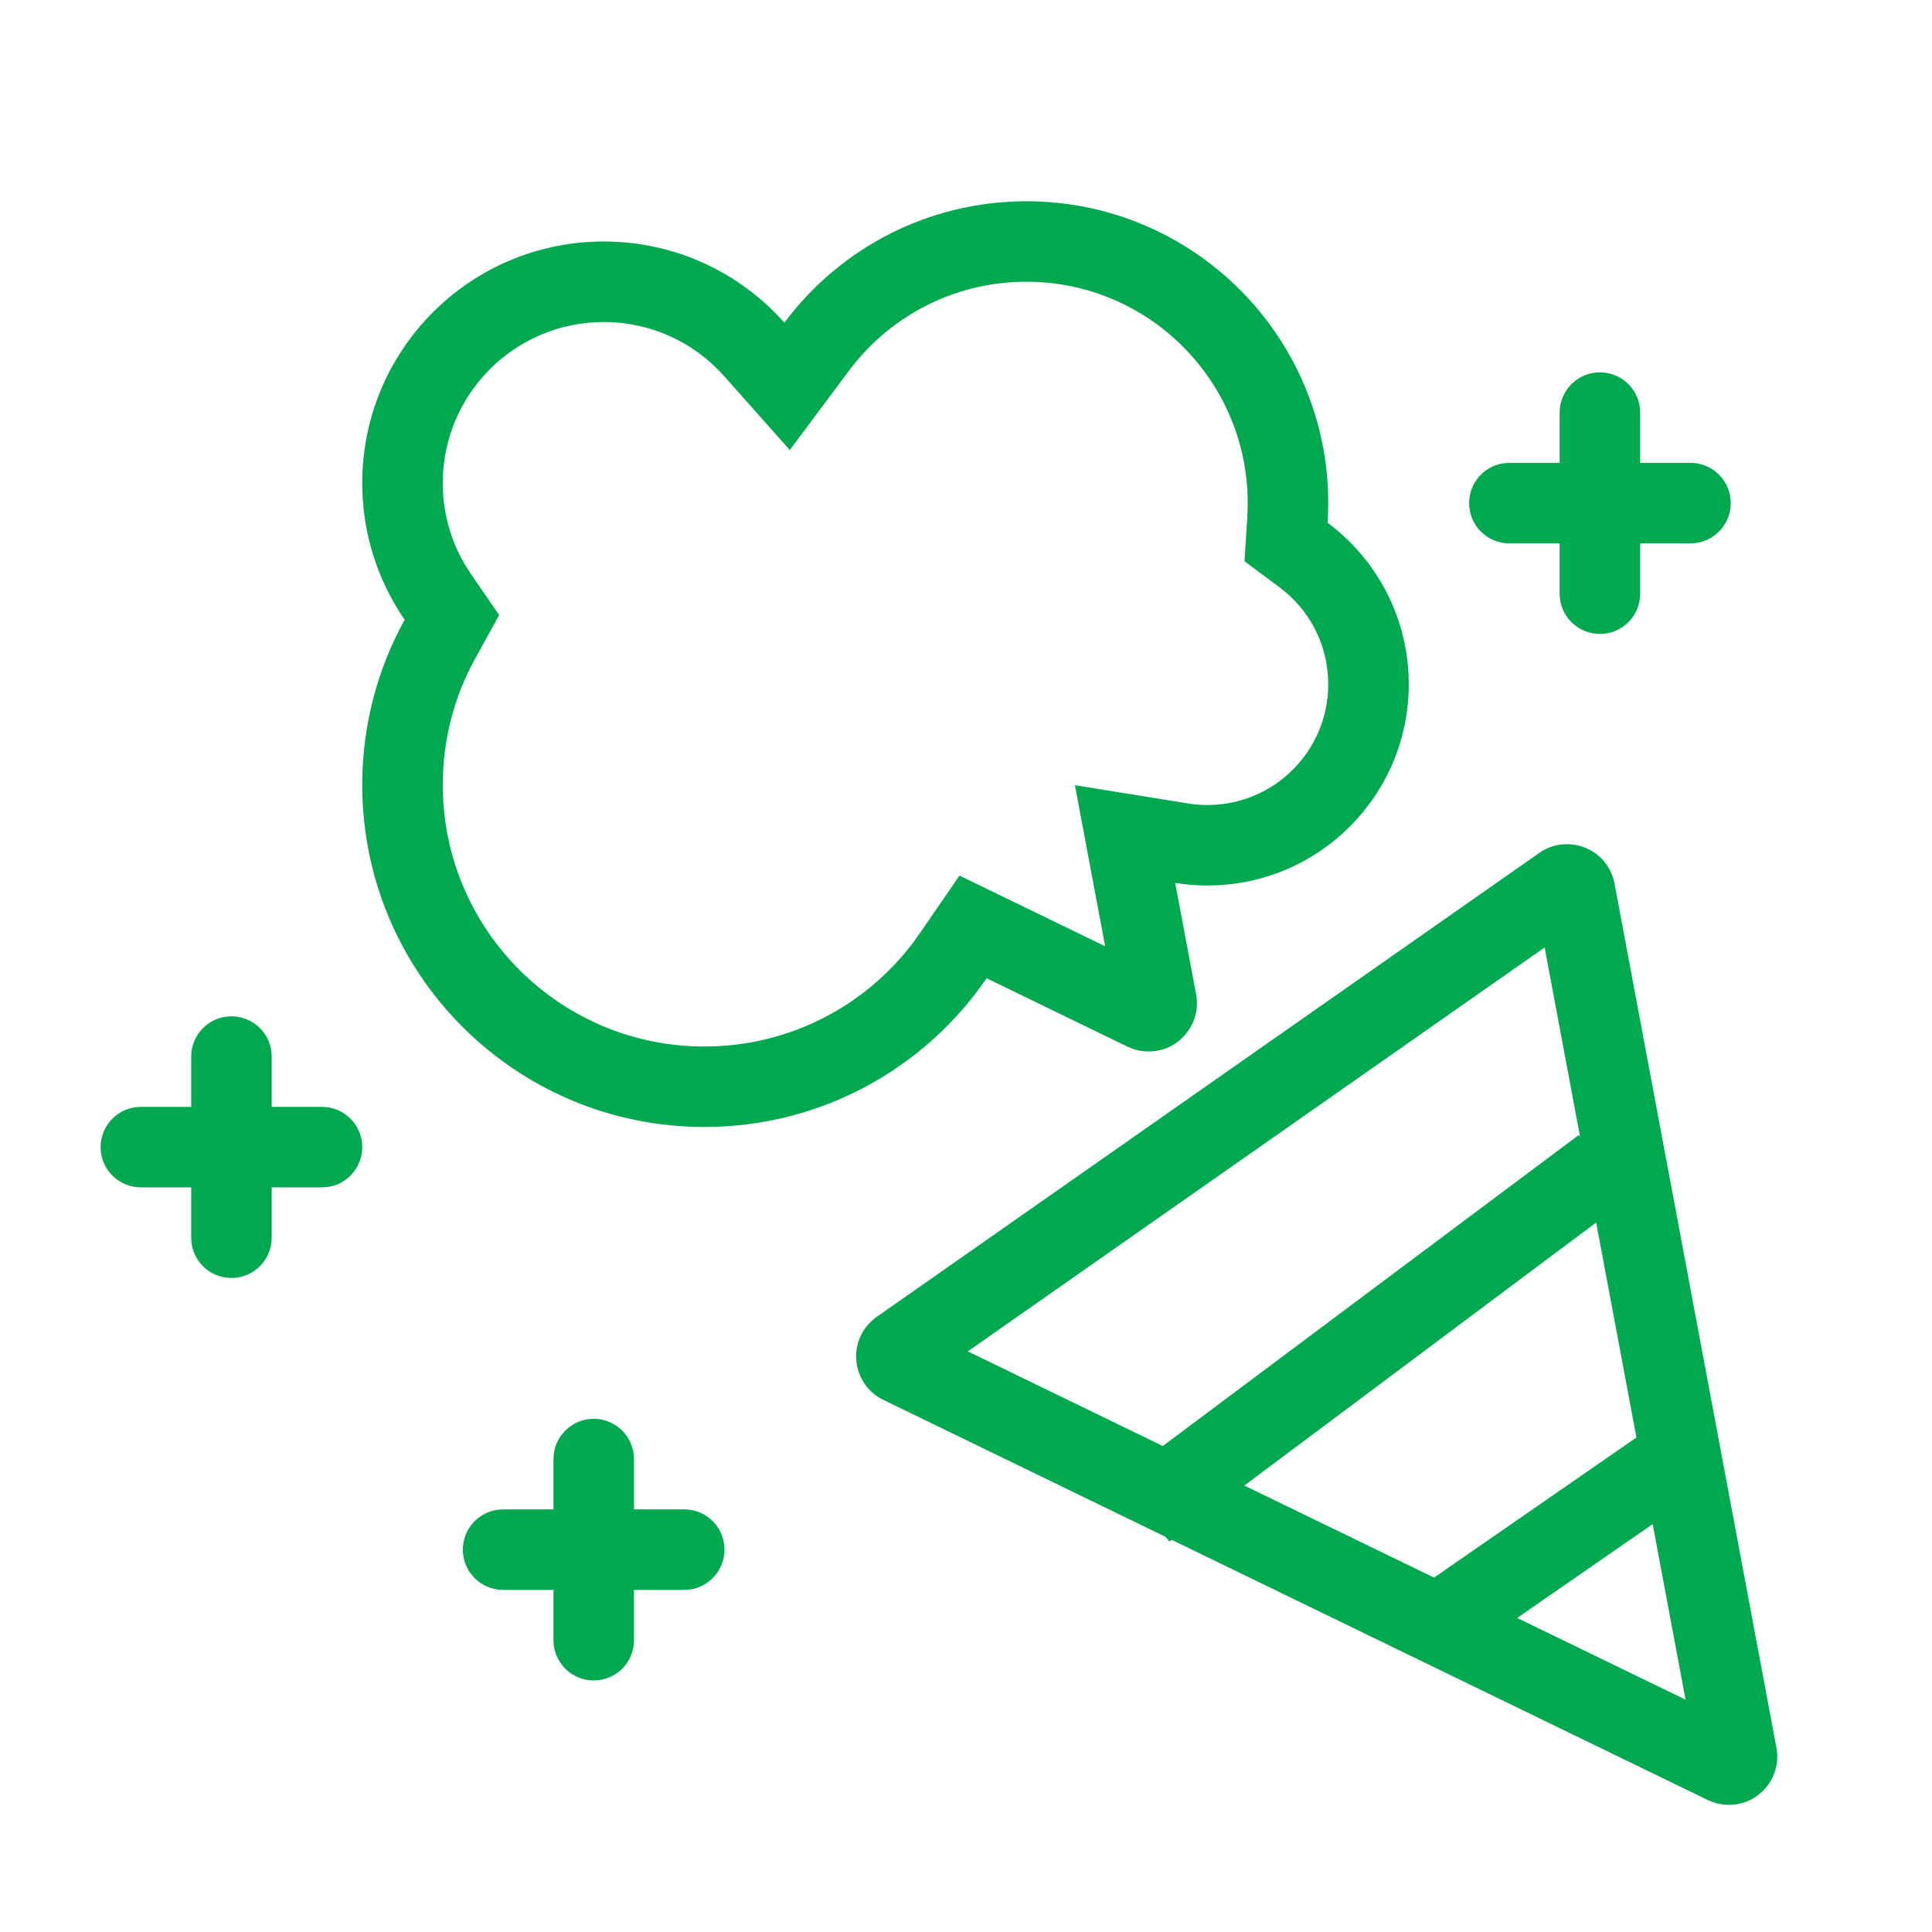 <?xml version="1.0" encoding="UTF-8"?>
<svg width="40px" height="40px" viewBox="0 0 40 40" version="1.1" xmlns="http://www.w3.org/2000/svg" xmlns:xlink="http://www.w3.org/1999/xlink">
<g id="icon" stroke="none" stroke-width="1" fill="none" fill-rule="evenodd">
        <rect id="Rectangle" x="0" y="0" width="40" height="40"></rect>
        <path d="M35.98,37.351 C35.769,37.39 35.552,37.361 35.359,37.268 L18.289,28.983 C17.792,28.742 17.584,28.144 17.825,27.647 C17.9,27.493 18.012,27.362 18.152,27.264 L31.87,17.658 C32.322,17.342 32.946,17.451 33.263,17.904 C33.344,18.021 33.4,18.153 33.427,18.293 L36.779,36.184 C36.88,36.727 36.523,37.249 35.98,37.351 Z M34.898,35.19 L31.98,19.616 L20.037,27.979 L34.898,35.19 Z M21.25,4.167 C24.702,4.167 27.5,6.965 27.5,10.417 C27.5,10.553 27.496,10.689 27.487,10.824 C28.507,11.583 29.167,12.798 29.167,14.167 C29.167,16.468 27.301,18.333 25,18.333 C24.772,18.333 24.549,18.315 24.331,18.28 L24.764,20.586 C24.865,21.129 24.508,21.651 23.965,21.753 C23.754,21.792 23.537,21.763 23.344,21.67 L20.427,20.254 C19.151,22.113 17.01,23.333 14.583,23.333 C10.671,23.333 7.5,20.162 7.5,16.25 C7.5,15.01 7.819,13.845 8.378,12.831 C7.824,12.026 7.5,11.051 7.5,10 C7.5,7.239 9.739,5 12.5,5 C13.988,5 15.324,5.65 16.24,6.681 C17.378,5.155 19.199,4.167 21.25,4.167 Z M21.25,5.833 C19.857,5.833 18.571,6.457 17.708,7.508 L17.575,7.678 L16.352,9.317 L14.993,7.788 C14.363,7.078 13.467,6.667 12.5,6.667 C10.659,6.667 9.167,8.159 9.167,10 C9.167,10.617 9.333,11.205 9.643,11.718 L9.751,11.886 L10.335,12.735 L9.837,13.637 C9.399,14.43 9.167,15.321 9.167,16.25 C9.167,19.242 11.592,21.667 14.583,21.667 C16.317,21.667 17.91,20.848 18.924,19.491 L19.053,19.31 L19.865,18.128 L22.881,19.592 L22.256,16.257 L24.597,16.635 C24.729,16.656 24.863,16.667 25,16.667 C26.381,16.667 27.5,15.547 27.5,14.167 C27.5,13.423 27.175,12.736 26.623,12.265 L26.491,12.16 L25.766,11.62 L25.824,10.717 C25.83,10.617 25.833,10.517 25.833,10.417 C25.833,7.885 23.781,5.833 21.25,5.833 Z" id="Combined-Shape" fill="#00A94F" fill-rule="nonzero"></path>
        <polygon id="Path" fill="#00A94F" fill-rule="nonzero" points="32.687 23.499 33.685 24.834 24.21 31.917 23.212 30.583"></polygon>
        <polygon id="Path" fill="#00A94F" fill-rule="nonzero" points="34.526 29.315 35.474 30.685 30.058 34.435 29.109 33.065"></polygon>
        <path d="M35,9.583 C35.46,9.583 35.833,9.956 35.833,10.417 C35.833,10.844 35.512,11.196 35.097,11.244 L35,11.25 L31.25,11.25 C30.79,11.25 30.417,10.877 30.417,10.417 C30.417,9.989 30.738,9.637 31.153,9.589 L31.25,9.583 L35,9.583 Z" id="Path" fill="#00A94F" fill-rule="nonzero"></path>
        <path d="M35,9.583 C35.46,9.583 35.833,9.956 35.833,10.417 C35.833,10.844 35.512,11.196 35.097,11.244 L35,11.25 L31.25,11.25 C30.79,11.25 30.417,10.877 30.417,10.417 C30.417,9.989 30.738,9.637 31.153,9.589 L31.25,9.583 L35,9.583 Z" id="Path" fill="#00A94F" fill-rule="nonzero" transform="translate(33.125, 10.417) rotate(-90) translate(-33.125, -10.417) "></path>
        <path d="M14.167,31.25 C14.627,31.25 15,31.623 15,32.083 C15,32.511 14.678,32.863 14.264,32.911 L14.167,32.917 L10.417,32.917 C9.956,32.917 9.583,32.544 9.583,32.083 C9.583,31.656 9.905,31.304 10.319,31.256 L10.417,31.25 L14.167,31.25 Z" id="Path" fill="#00A94F" fill-rule="nonzero"></path>
        <path d="M14.167,31.25 C14.627,31.25 15,31.623 15,32.083 C15,32.511 14.678,32.863 14.264,32.911 L14.167,32.917 L10.417,32.917 C9.956,32.917 9.583,32.544 9.583,32.083 C9.583,31.656 9.905,31.304 10.319,31.256 L10.417,31.25 L14.167,31.25 Z" id="Path" fill="#00A94F" fill-rule="nonzero" transform="translate(12.292, 32.083) rotate(-90) translate(-12.292, -32.083) "></path>
        <path d="M6.667,22.917 C7.127,22.917 7.5,23.29 7.5,23.75 C7.5,24.177 7.178,24.53 6.764,24.578 L6.667,24.583 L2.917,24.583 C2.456,24.583 2.083,24.21 2.083,23.75 C2.083,23.323 2.405,22.97 2.819,22.922 L2.917,22.917 L6.667,22.917 Z" id="Path" fill="#00A94F" fill-rule="nonzero"></path>
        <path d="M6.667,22.917 C7.127,22.917 7.5,23.29 7.5,23.75 C7.5,24.177 7.178,24.53 6.764,24.578 L6.667,24.583 L2.917,24.583 C2.456,24.583 2.083,24.21 2.083,23.75 C2.083,23.323 2.405,22.97 2.819,22.922 L2.917,22.917 L6.667,22.917 Z" id="Path" fill="#00A94F" fill-rule="nonzero" transform="translate(4.792, 23.75) rotate(-90) translate(-4.792, -23.75) "></path>
    </g>
</svg>
